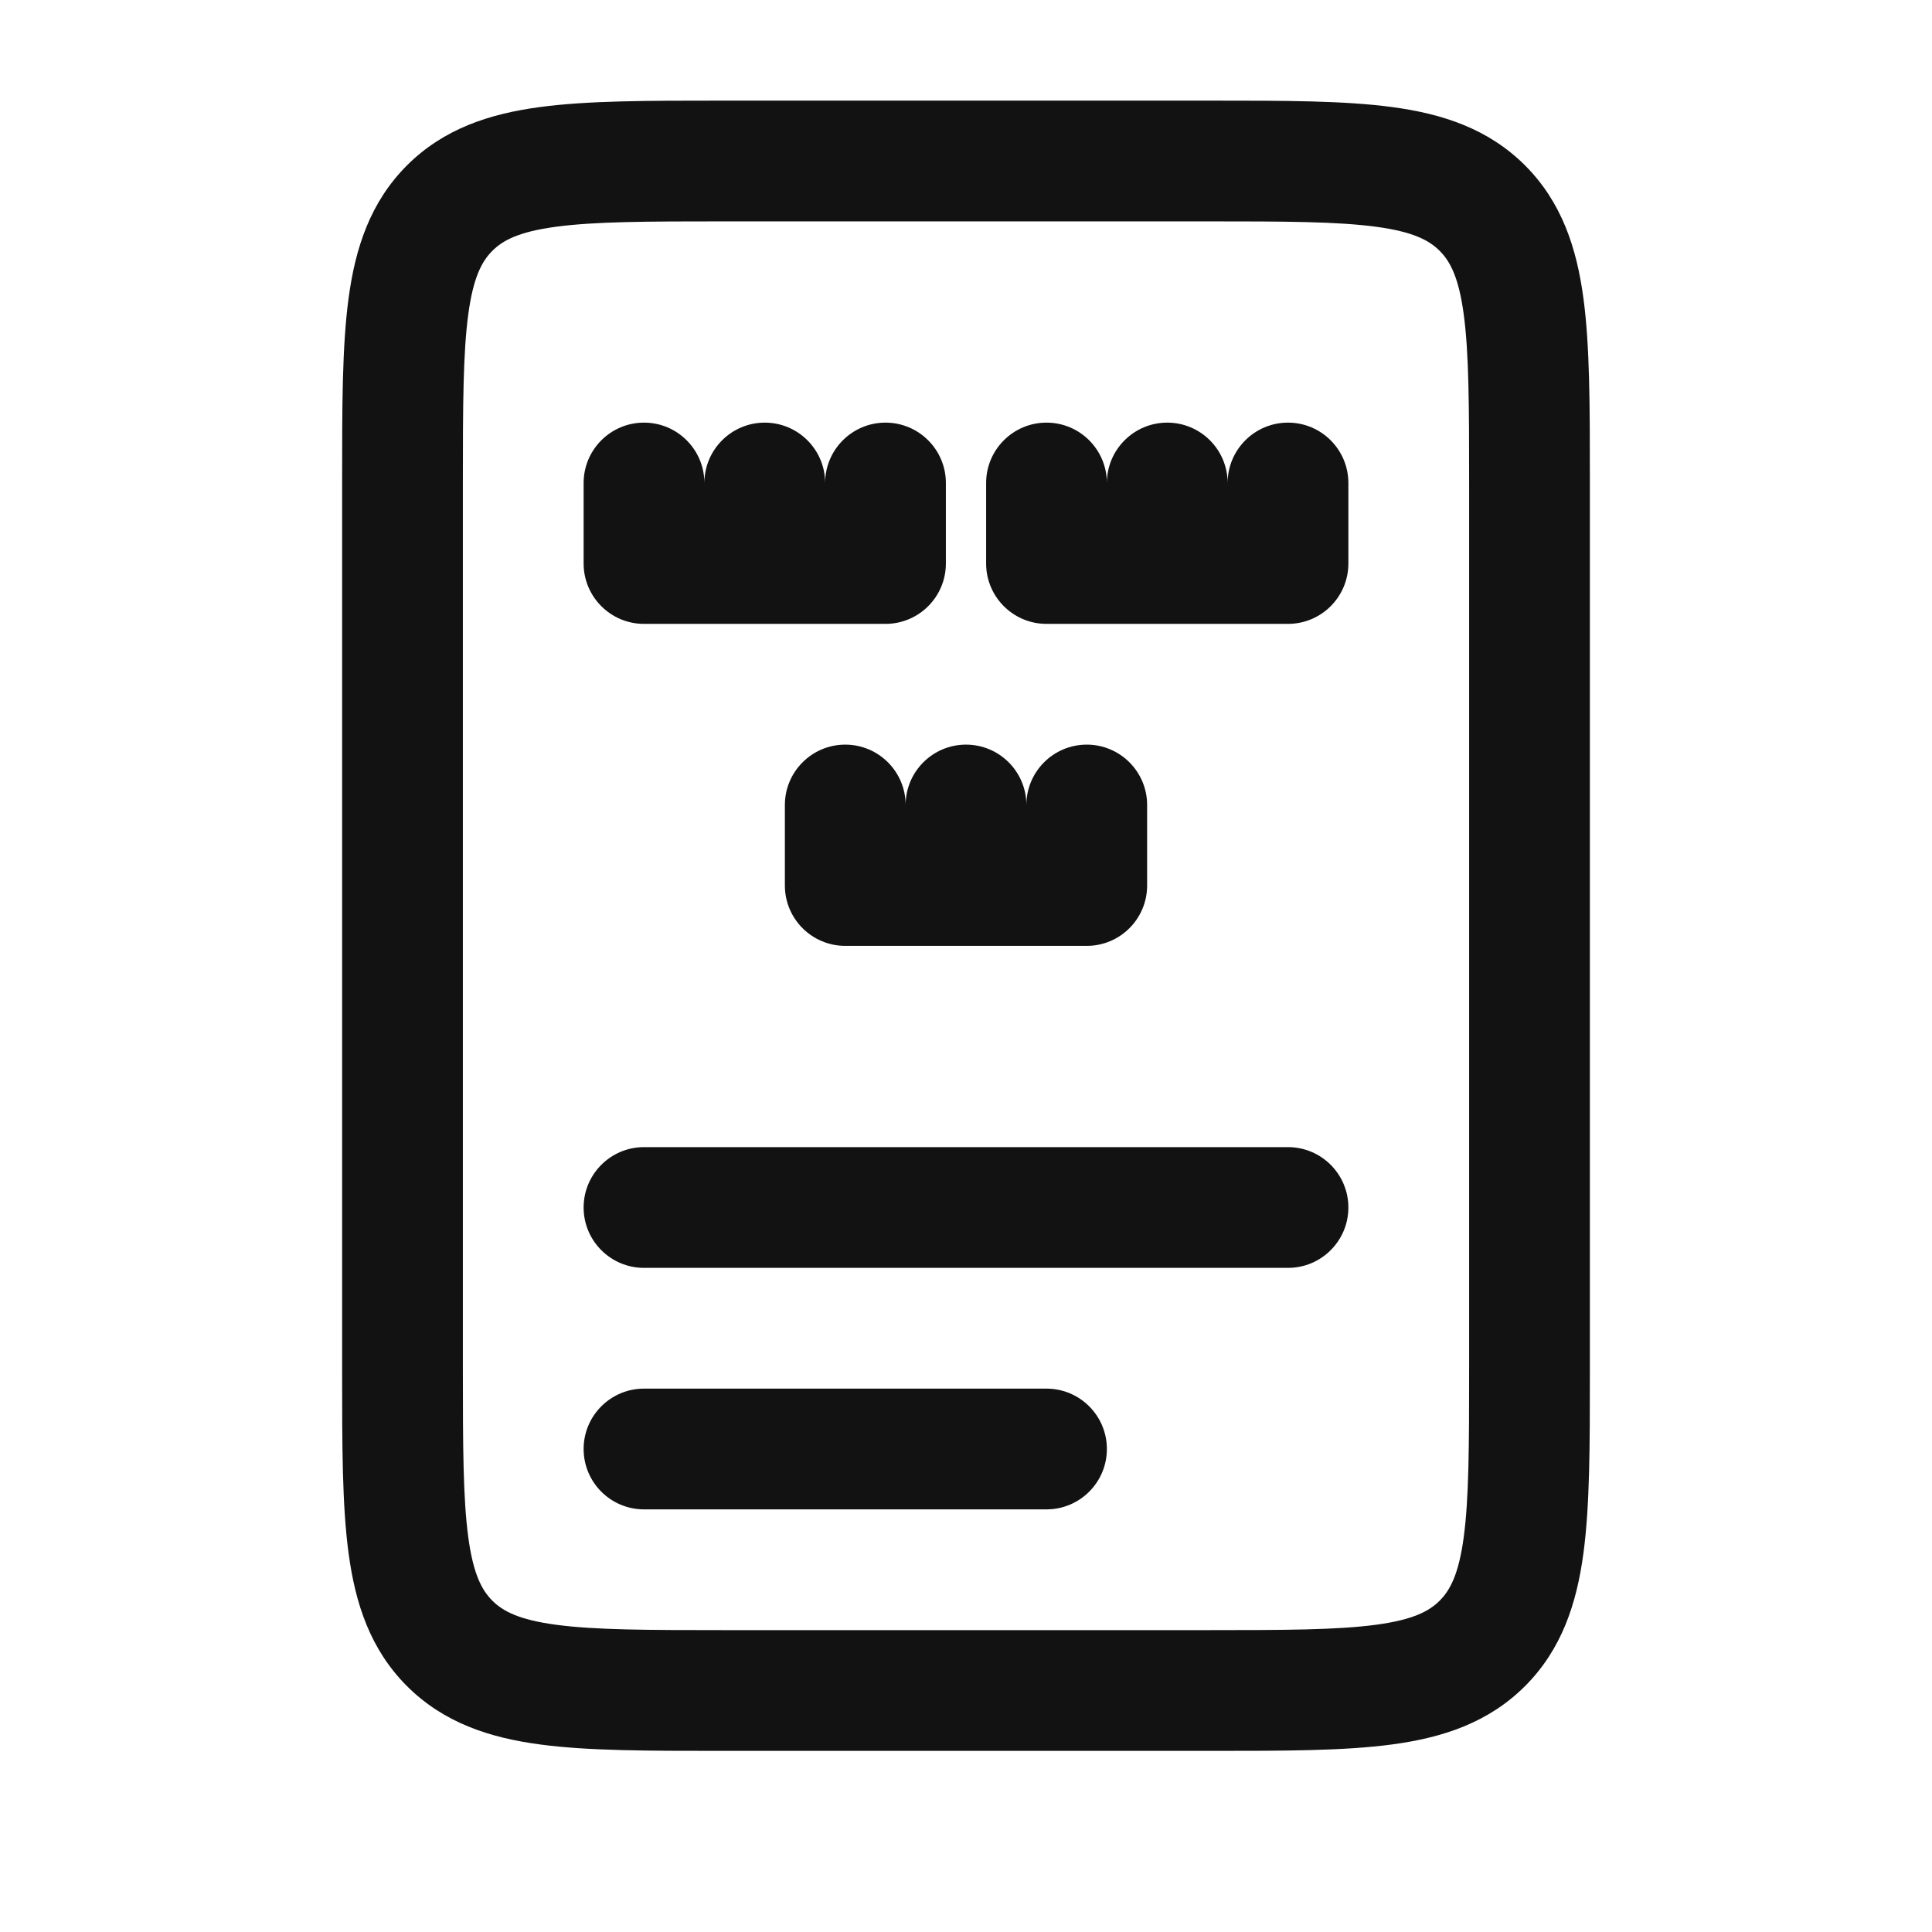 <svg width="24" height="24" viewBox="0 0 24 24" fill="none" xmlns="http://www.w3.org/2000/svg">
<path fill-rule="evenodd" clip-rule="evenodd" d="M7.25 15C7.25 14.586 7.586 14.25 8 14.25H16C16.414 14.25 16.75 14.586 16.75 15C16.75 15.414 16.414 15.75 16 15.75H8C7.586 15.75 7.25 15.414 7.25 15Z" fill="#121212"/>
<path fill-rule="evenodd" clip-rule="evenodd" d="M7.25 18C7.25 17.586 7.586 17.25 8 17.25H13C13.414 17.25 13.75 17.586 13.75 18C13.75 18.414 13.414 18.75 13 18.75H8C7.586 18.75 7.25 18.414 7.25 18Z" fill="#121212"/>
<path fill-rule="evenodd" clip-rule="evenodd" d="M4.25 17.052L4.25 5.948C4.25 5.05 4.25 4.3 4.33 3.706C4.414 3.078 4.6 2.511 5.055 2.055C5.511 1.6 6.078 1.414 6.706 1.33C7.3 1.25 8.05 1.25 8.948 1.25L15.052 1.25C15.95 1.25 16.7 1.25 17.294 1.33C17.922 1.414 18.489 1.6 18.945 2.055C19.4 2.511 19.586 3.078 19.67 3.706C19.75 4.3 19.75 5.05 19.75 5.948L19.75 17.052C19.75 17.951 19.75 18.7 19.67 19.294C19.586 19.922 19.4 20.489 18.945 20.945C18.489 21.4 17.922 21.586 17.294 21.67C16.7 21.75 15.95 21.75 15.052 21.75L8.948 21.75C8.05 21.75 7.3 21.75 6.706 21.67C6.078 21.586 5.511 21.4 5.055 20.945C4.6 20.489 4.414 19.922 4.33 19.294C4.25 18.7 4.25 17.951 4.25 17.052ZM5.817 19.095C5.879 19.556 5.986 19.754 6.116 19.884C6.246 20.014 6.444 20.121 6.905 20.183C7.388 20.248 8.036 20.25 9 20.25L15 20.25C15.964 20.25 16.612 20.248 17.095 20.183C17.556 20.121 17.754 20.014 17.884 19.884C18.014 19.754 18.121 19.556 18.183 19.095C18.248 18.612 18.25 17.964 18.25 17L18.25 6C18.25 5.036 18.248 4.388 18.183 3.905C18.121 3.444 18.014 3.246 17.884 3.116C17.754 2.986 17.556 2.879 17.095 2.817C16.612 2.752 15.964 2.75 15 2.75L9 2.75C8.036 2.75 7.388 2.752 6.905 2.817C6.444 2.879 6.246 2.986 6.116 3.116C5.986 3.246 5.879 3.444 5.817 3.905C5.752 4.388 5.75 5.036 5.75 6L5.75 17C5.75 17.964 5.752 18.612 5.817 19.095Z" fill="#121212"/>
<path fill-rule="evenodd" clip-rule="evenodd" d="M8 5.25C8.414 5.25 8.75 5.586 8.75 6C8.75 5.586 9.086 5.25 9.5 5.25C9.914 5.25 10.25 5.586 10.25 6C10.25 5.586 10.586 5.25 11 5.25C11.414 5.25 11.75 5.586 11.75 6V7C11.75 7.414 11.414 7.75 11 7.75H8C7.586 7.75 7.25 7.414 7.25 7V6C7.25 5.586 7.586 5.25 8 5.25Z" fill="#121212"/>
<path fill-rule="evenodd" clip-rule="evenodd" d="M13 5.25C13.414 5.25 13.75 5.586 13.75 6C13.75 5.586 14.086 5.25 14.5 5.25C14.914 5.25 15.25 5.586 15.25 6C15.25 5.586 15.586 5.25 16 5.25C16.414 5.25 16.75 5.586 16.75 6V7C16.75 7.414 16.414 7.75 16 7.75H13C12.586 7.75 12.25 7.414 12.25 7V6C12.25 5.586 12.586 5.25 13 5.25Z" fill="#121212"/>
<path fill-rule="evenodd" clip-rule="evenodd" d="M10.5 9.25C10.914 9.25 11.25 9.586 11.25 10C11.25 9.586 11.586 9.25 12 9.25C12.414 9.25 12.75 9.586 12.75 10C12.75 9.586 13.086 9.25 13.5 9.25C13.914 9.25 14.25 9.586 14.25 10V11C14.25 11.414 13.914 11.75 13.5 11.75H10.5C10.086 11.75 9.75 11.414 9.75 11V10C9.75 9.586 10.086 9.25 10.5 9.25Z" fill="#121212"/>
</svg>

